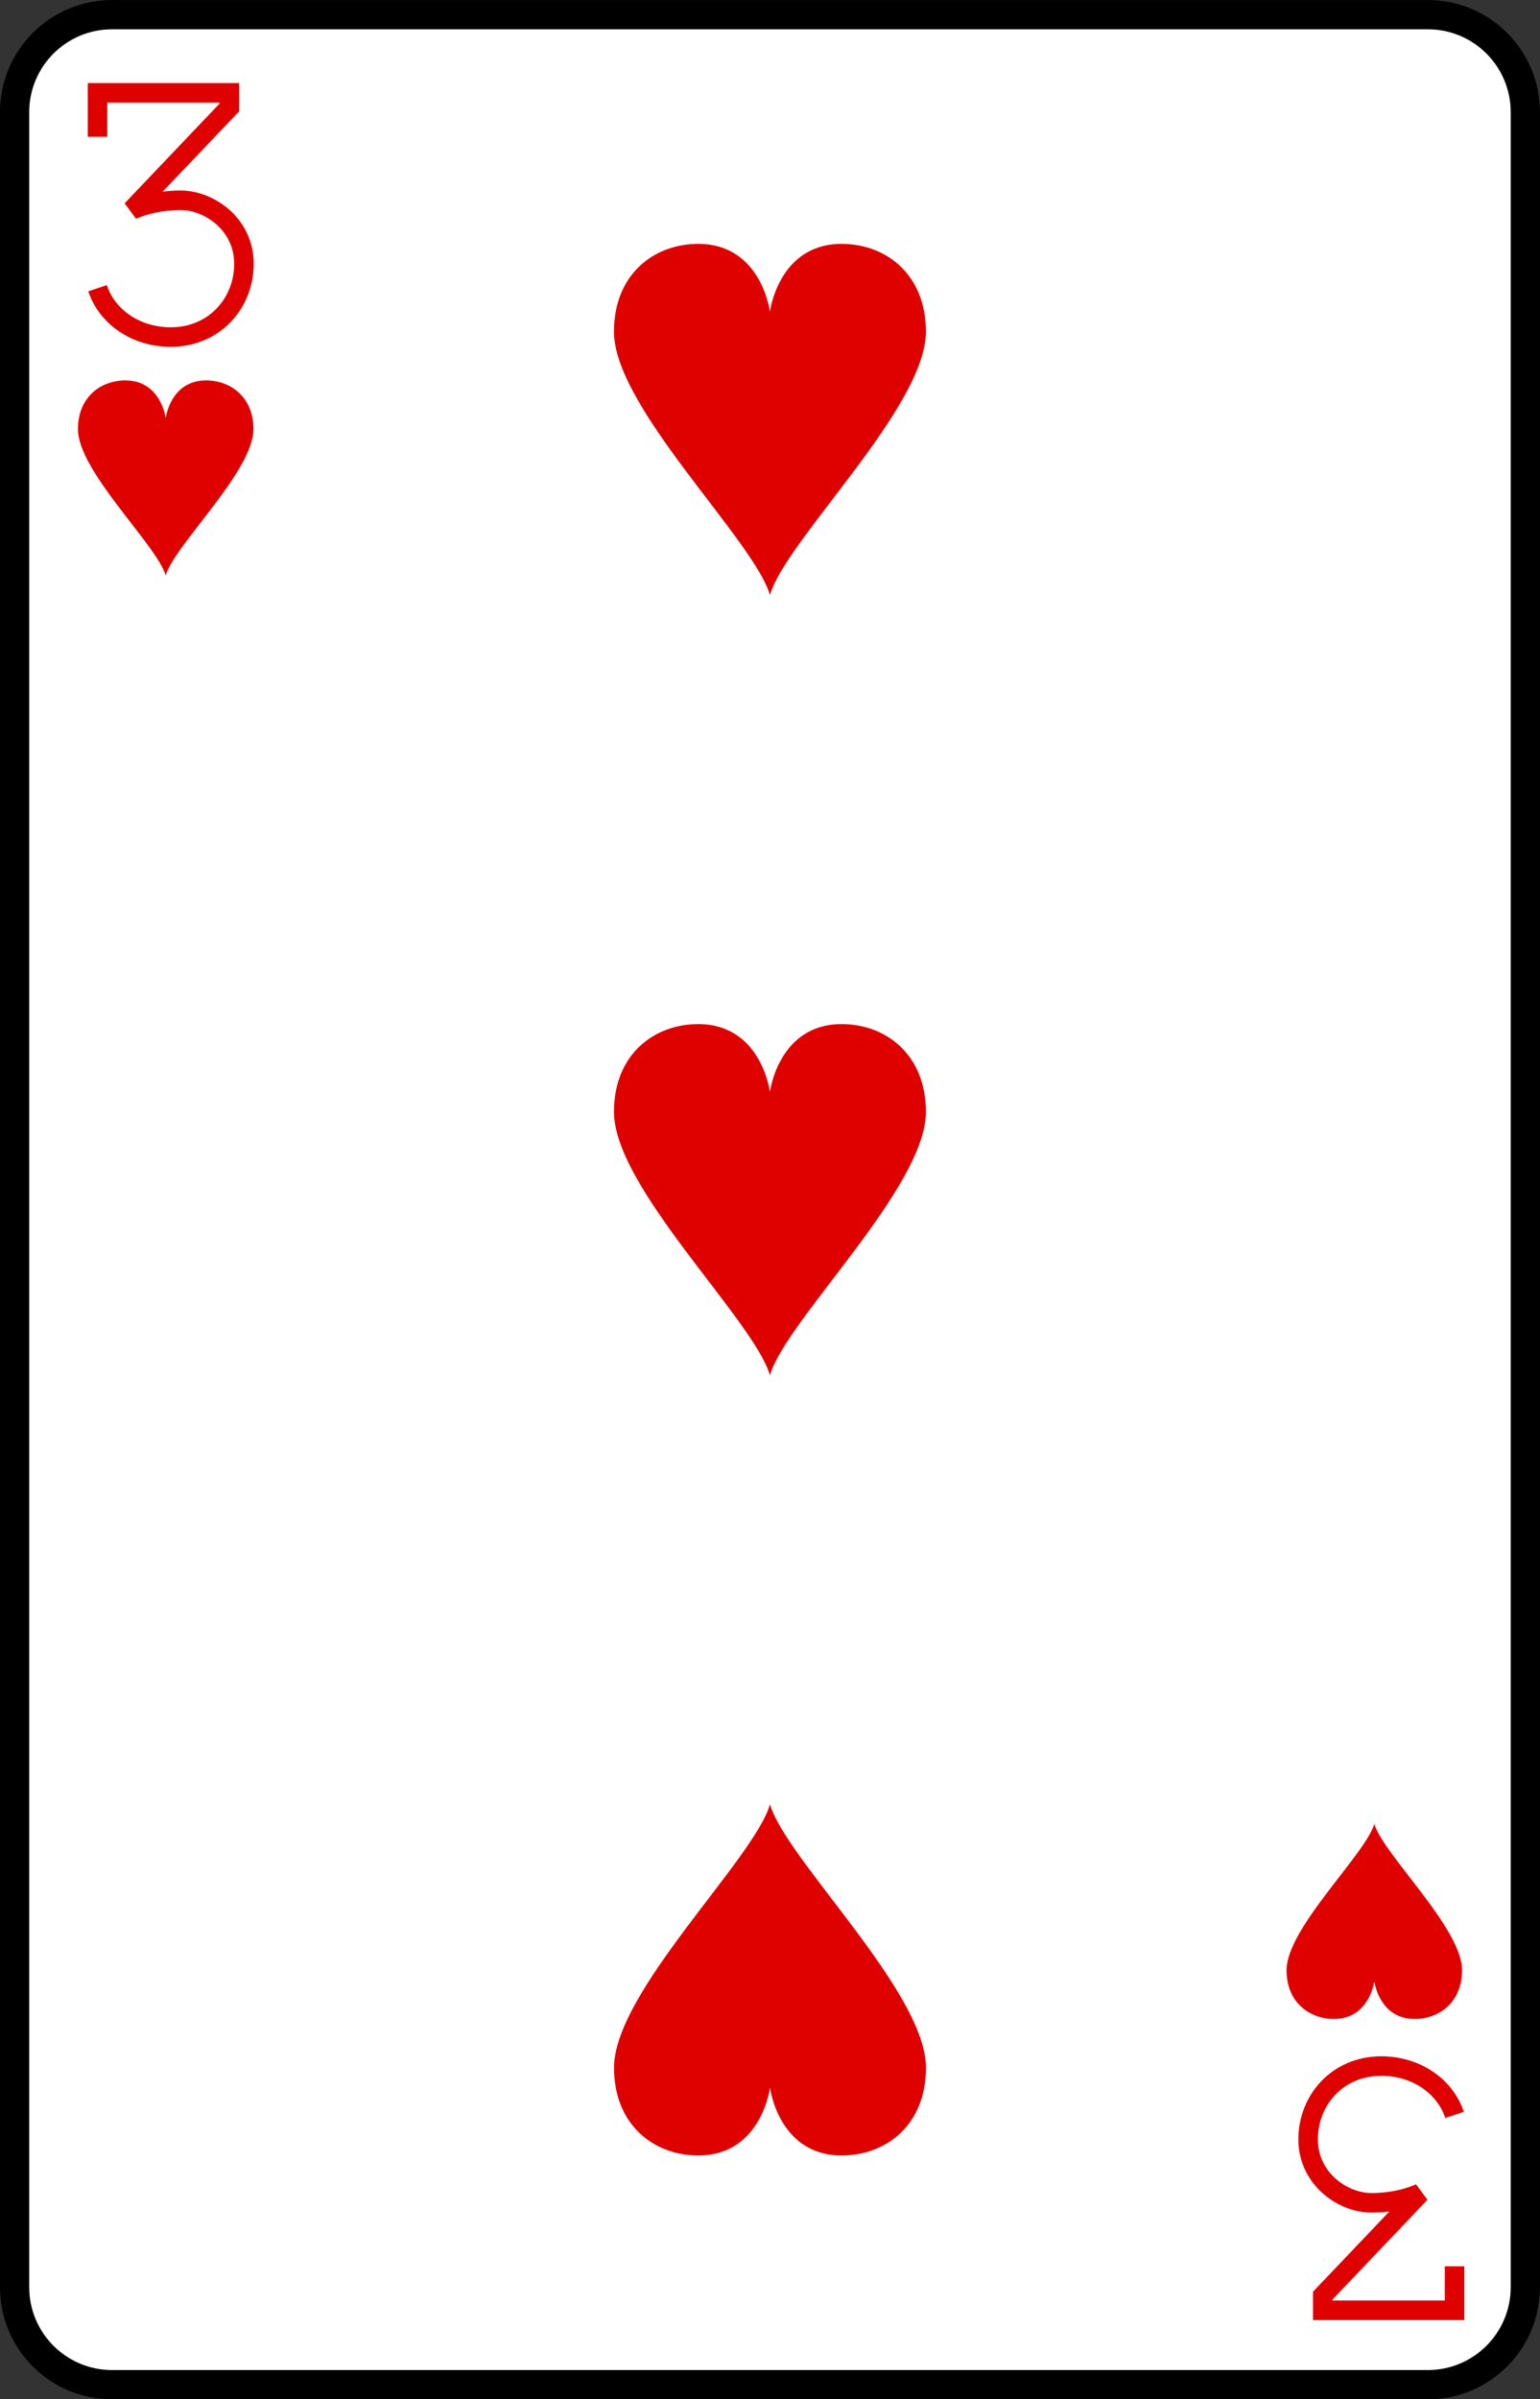 <?xml version="1.0" encoding="UTF-8" standalone="no"?>
<!-- Created with Inkscape (http://www.inkscape.org/) -->

<svg
   width="20.902mm"
   height="32.544mm"
   viewBox="0 0 20.902 32.544"
   version="1.1"
   id="svg9554"
   sodipodi:docname="3_0.svg"
   inkscape:version="1.2 (dc2aedaf03, 2022-05-15)"
   xmlns:inkscape="http://www.inkscape.org/namespaces/inkscape"
   xmlns:sodipodi="http://sodipodi.sourceforge.net/DTD/sodipodi-0.dtd"
   xmlns="http://www.w3.org/2000/svg"
   xmlns:svg="http://www.w3.org/2000/svg">
  <rect x="0" y="0" width="20.902" height="32.544" fill="#333333" stroke="none"/>
  <sodipodi:namedview
     id="namedview9556"
     pagecolor="#ffffff"
     bordercolor="#000000"
     borderopacity="0.25"
     inkscape:showpageshadow="2"
     inkscape:pageopacity="0.0"
     inkscape:pagecheckerboard="0"
     inkscape:deskcolor="#d1d1d1"
     inkscape:document-units="mm"
     showgrid="false"
     inkscape:zoom="0.74564394"
     inkscape:cx="-143.50013"
     inkscape:cy="87.172974"
     inkscape:window-width="1920"
     inkscape:window-height="1017"
     inkscape:window-x="1912"
     inkscape:window-y="-8"
     inkscape:window-maximized="1"
     inkscape:current-layer="layer1" />
  <defs
     id="defs9551" />
  <g
     inkscape:label="Livello 1"
     inkscape:groupmode="layer"
     id="layer1"
     transform="translate(-9.775,-99.76)">
    <path
       id="use413"
       d="m 30.478,130.783 c 0,0.731 -0.592,1.323 -1.323,1.323 H 11.296 c -0.731,0 -1.323,-0.592 -1.323,-1.323 v -29.501 c 0,-0.731 0.592,-1.323 1.323,-1.323 h 17.859 c 0.731,0 1.323,0.592 1.323,1.323 z"
       fill="#ffffff"
       stroke="#000000"
       stroke-width="0.397" />
    <g
       id="use415"
       fill="none"
       style="stroke:#df0000"
       transform="matrix(0.265,0,0,0.265,-31.765,99.628)">
      <path
         d="M 161.75,7.5 V 5.25 h 6.75 V 6 l -5,5.25 c 0,0 1,-0.5 2.5,-0.5 1.5,0 3.25,1.25 3.25,3.25 0,2 -1.5,3.75 -3.75,3.75 -1.75,0 -3.25,-1 -3.75,-2.5"
         id="path23073" />
    </g>
    <g
       id="use417"
       fill="none"
       style="stroke:#df0000"
       transform="matrix(0.265,0,0,0.265,-32.294,99.893)">
      <path
         d="m 233.25,115.5 v 2.25 H 226.5 V 117 l 5,-5.25 c 0,0 -1,0.5 -2.5,0.5 -1.5,0 -3.25,-1.25 -3.25,-3.25 0,-2 1.5,-3.75 3.75,-3.75 1.75,0 3.25,1 3.75,2.5"
         id="path23069" />
    </g>
    <path
       id="use419"
       d="m 12.571,104.92 c -0.483,0 -0.547,0.511 -0.547,0.511 0,0 -0.064,-0.511 -0.547,-0.511 -0.338,0 -0.644,0.229 -0.644,0.661 0,0.571 1.07,1.571 1.191,1.984 0.121,-0.414 1.191,-1.413 1.191,-1.984 0,-0.432 -0.306,-0.661 -0.644,-0.661 z"
       fill="#df0000"
       style="stroke-width:0.265" />
    <path
       id="use421"
       d="m 27.881,127.145 c 0.483,0 0.547,-0.511 0.547,-0.511 0,0 0.064,0.511 0.547,0.511 0.338,0 0.644,-0.229 0.644,-0.661 0,-0.571 -1.07,-1.571 -1.191,-1.984 -0.121,0.414 -1.191,1.413 -1.191,1.984 0,0.432 0.306,0.661 0.644,0.661 z"
       fill="#df0000"
       style="stroke-width:0.265" />
    <path
       id="use423"
       d="m 21.198,103.068 c -0.858,0 -0.973,0.92 -0.973,0.92 0,0 -0.115,-0.92 -0.973,-0.92 -0.601,0 -1.144,0.412 -1.144,1.191 0,1.028 1.903,2.828 2.117,3.572 0.215,-0.745 2.117,-2.544 2.117,-3.572 0,-0.778 -0.543,-1.191 -1.144,-1.191 z"
       fill="#df0000"
       style="stroke-width:0.265" />
    <path
       id="use425"
       d="m 21.198,113.651 c -0.858,0 -0.973,0.92 -0.973,0.92 0,0 -0.115,-0.92 -0.973,-0.92 -0.601,0 -1.144,0.412 -1.144,1.191 0,1.028 1.903,2.828 2.117,3.572 0.215,-0.745 2.117,-2.544 2.117,-3.572 0,-0.778 -0.543,-1.191 -1.144,-1.191 z"
       fill="#df0000"
       style="stroke-width:0.265" />
    <path
       id="use427"
       d="m 19.253,128.997 c 0.858,0 0.973,-0.92 0.973,-0.92 0,0 0.115,0.92 0.973,0.92 0.601,0 1.144,-0.412 1.144,-1.191 0,-1.028 -1.903,-2.828 -2.117,-3.572 -0.215,0.745 -2.117,2.544 -2.117,3.572 0,0.778 0.543,1.191 1.144,1.191 z"
       fill="#df0000"
       style="stroke-width:0.265" />
  </g>
</svg>
